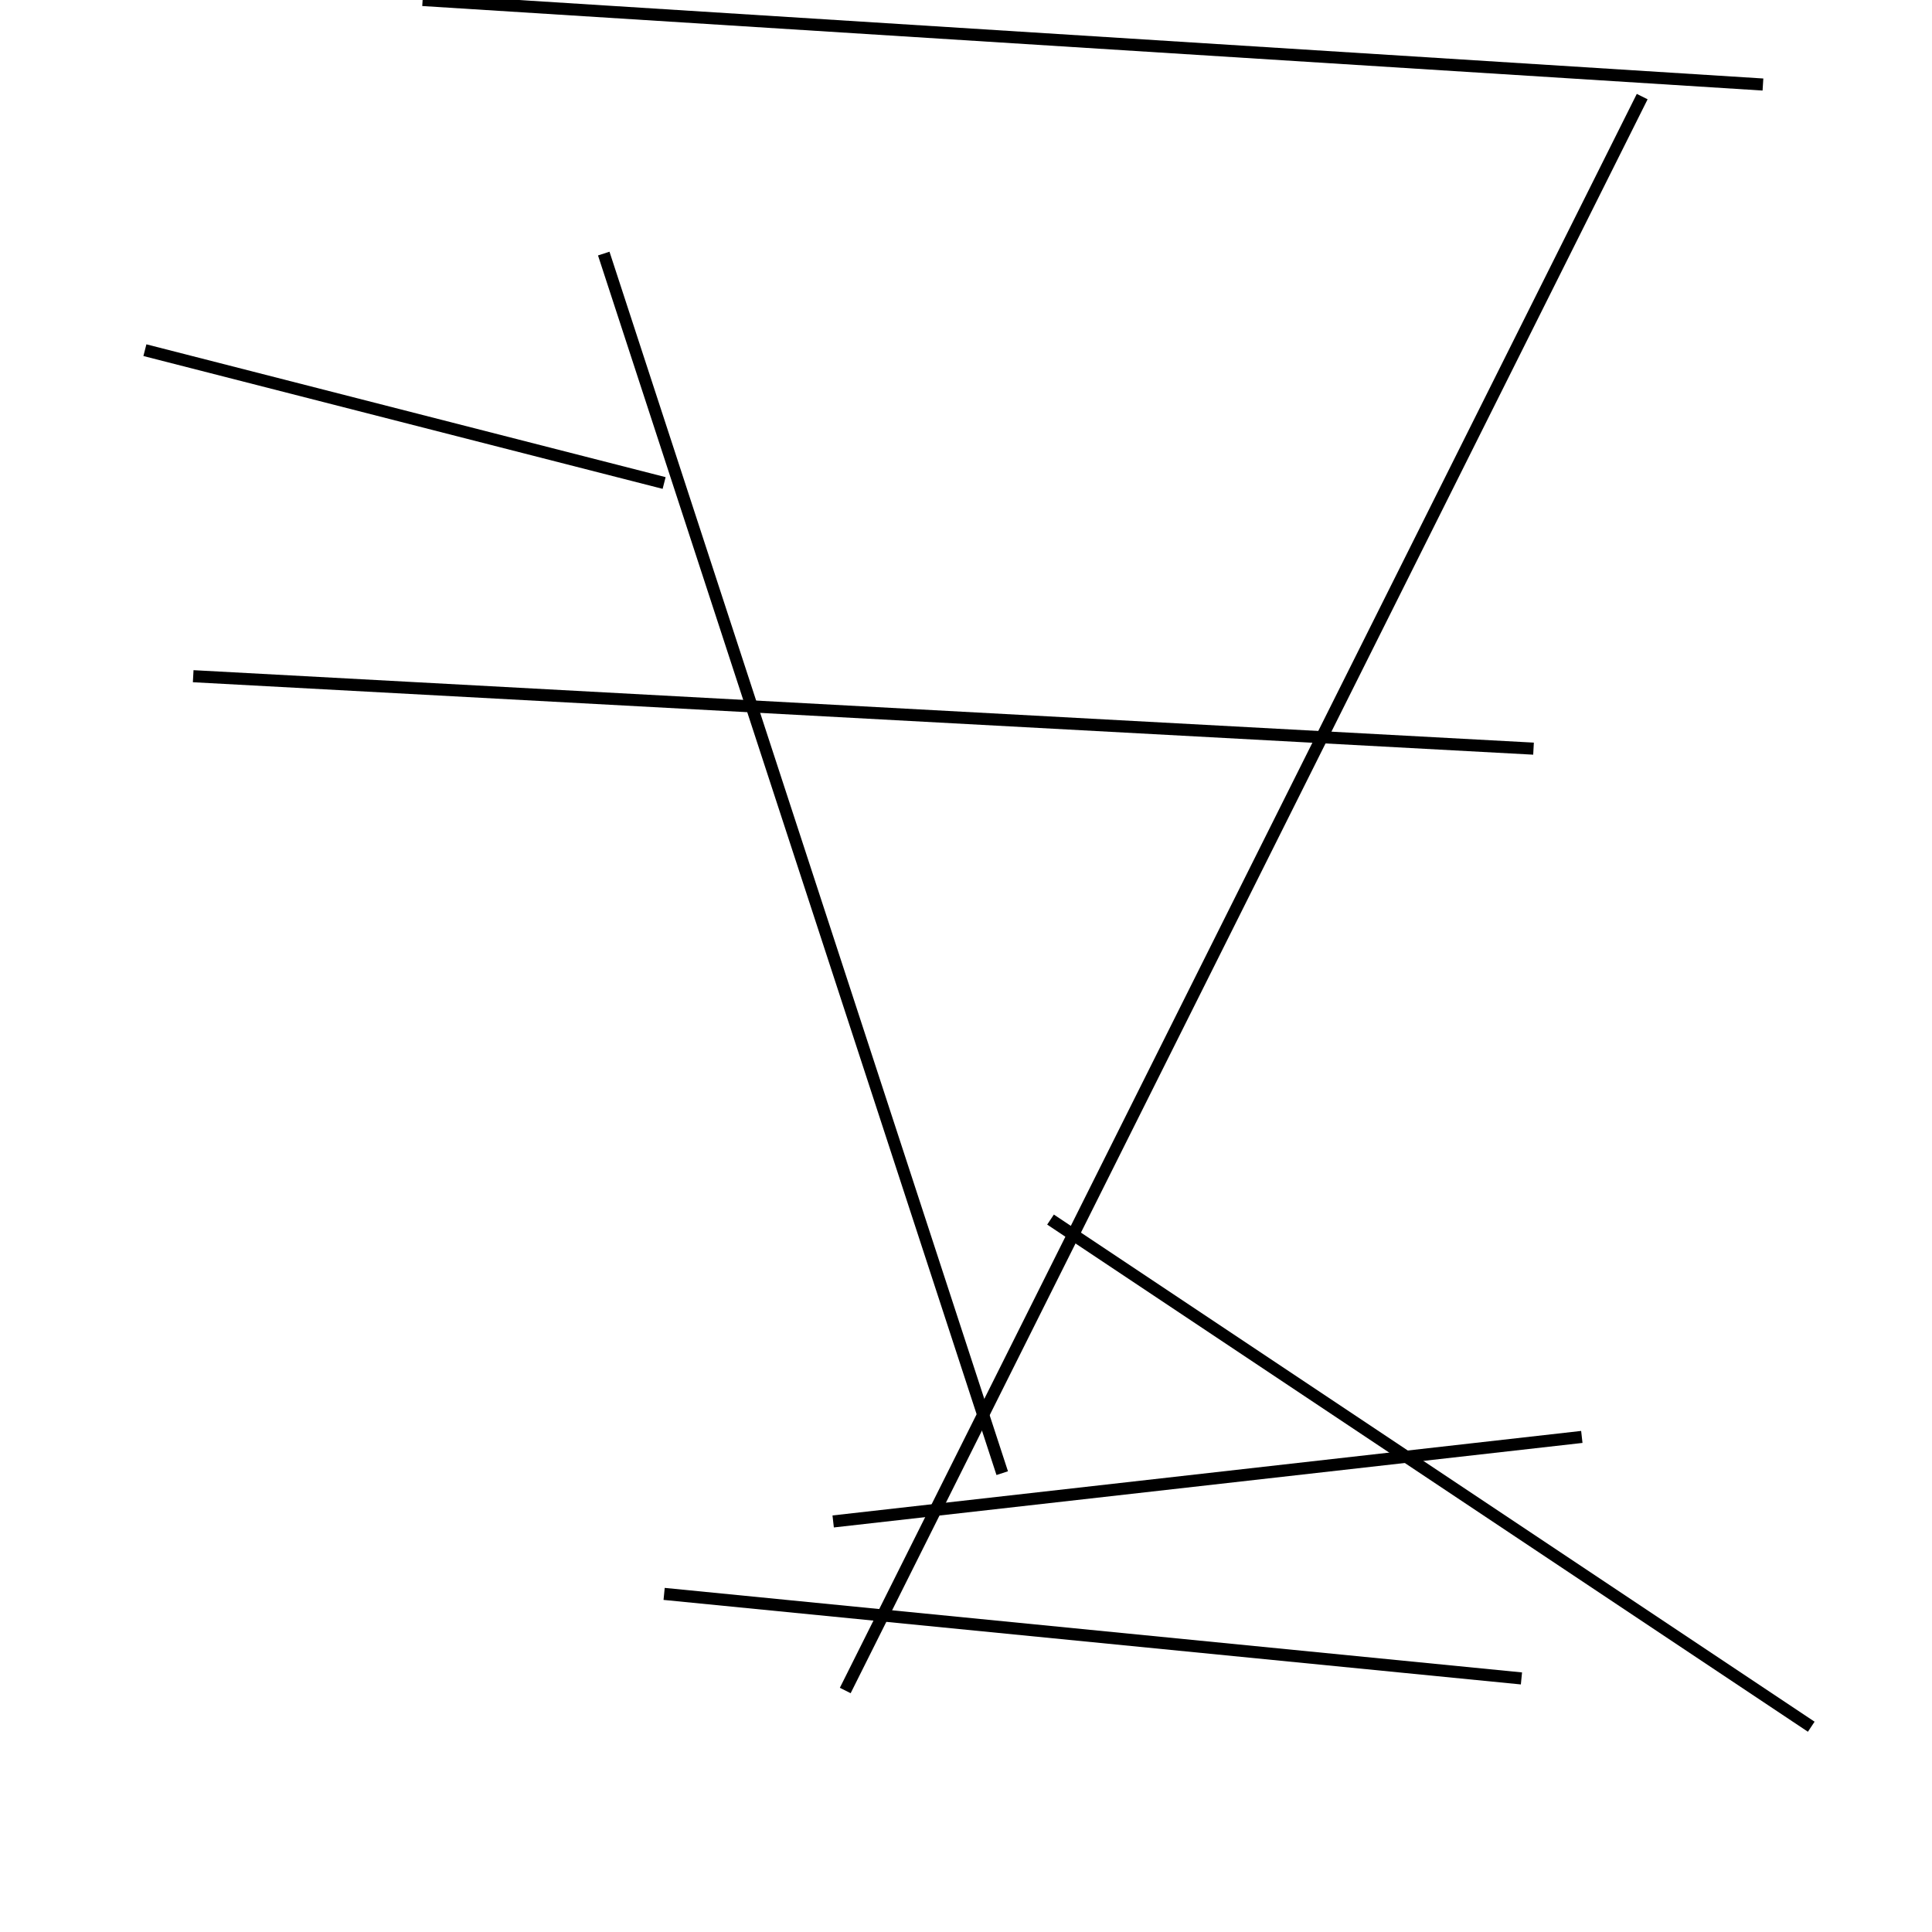 <?xml version="1.0" encoding="utf-8" ?>
<svg baseProfile="full" height="160" version="1.1" width="160" xmlns="http://www.w3.org/2000/svg" xmlns:ev="http://www.w3.org/2001/xml-events" xmlns:xlink="http://www.w3.org/1999/xlink"><defs /><line stroke="black" stroke-width="1" x1="83" x2="50" y1="122" y2="21" /><line stroke="black" stroke-width="1" x1="70" x2="136" y1="140" y2="8" /><line stroke="black" stroke-width="1" x1="16" x2="127" y1="56" y2="62" /><line stroke="black" stroke-width="1" x1="55" x2="126" y1="132" y2="139" /><line stroke="black" stroke-width="1" x1="12" x2="55" y1="29" y2="40" /><line stroke="black" stroke-width="1" x1="35" x2="146" y1="0" y2="7" /><line stroke="black" stroke-width="1" x1="131" x2="69" y1="119" y2="126" /><line stroke="black" stroke-width="1" x1="150" x2="87" y1="143" y2="101" /></svg>